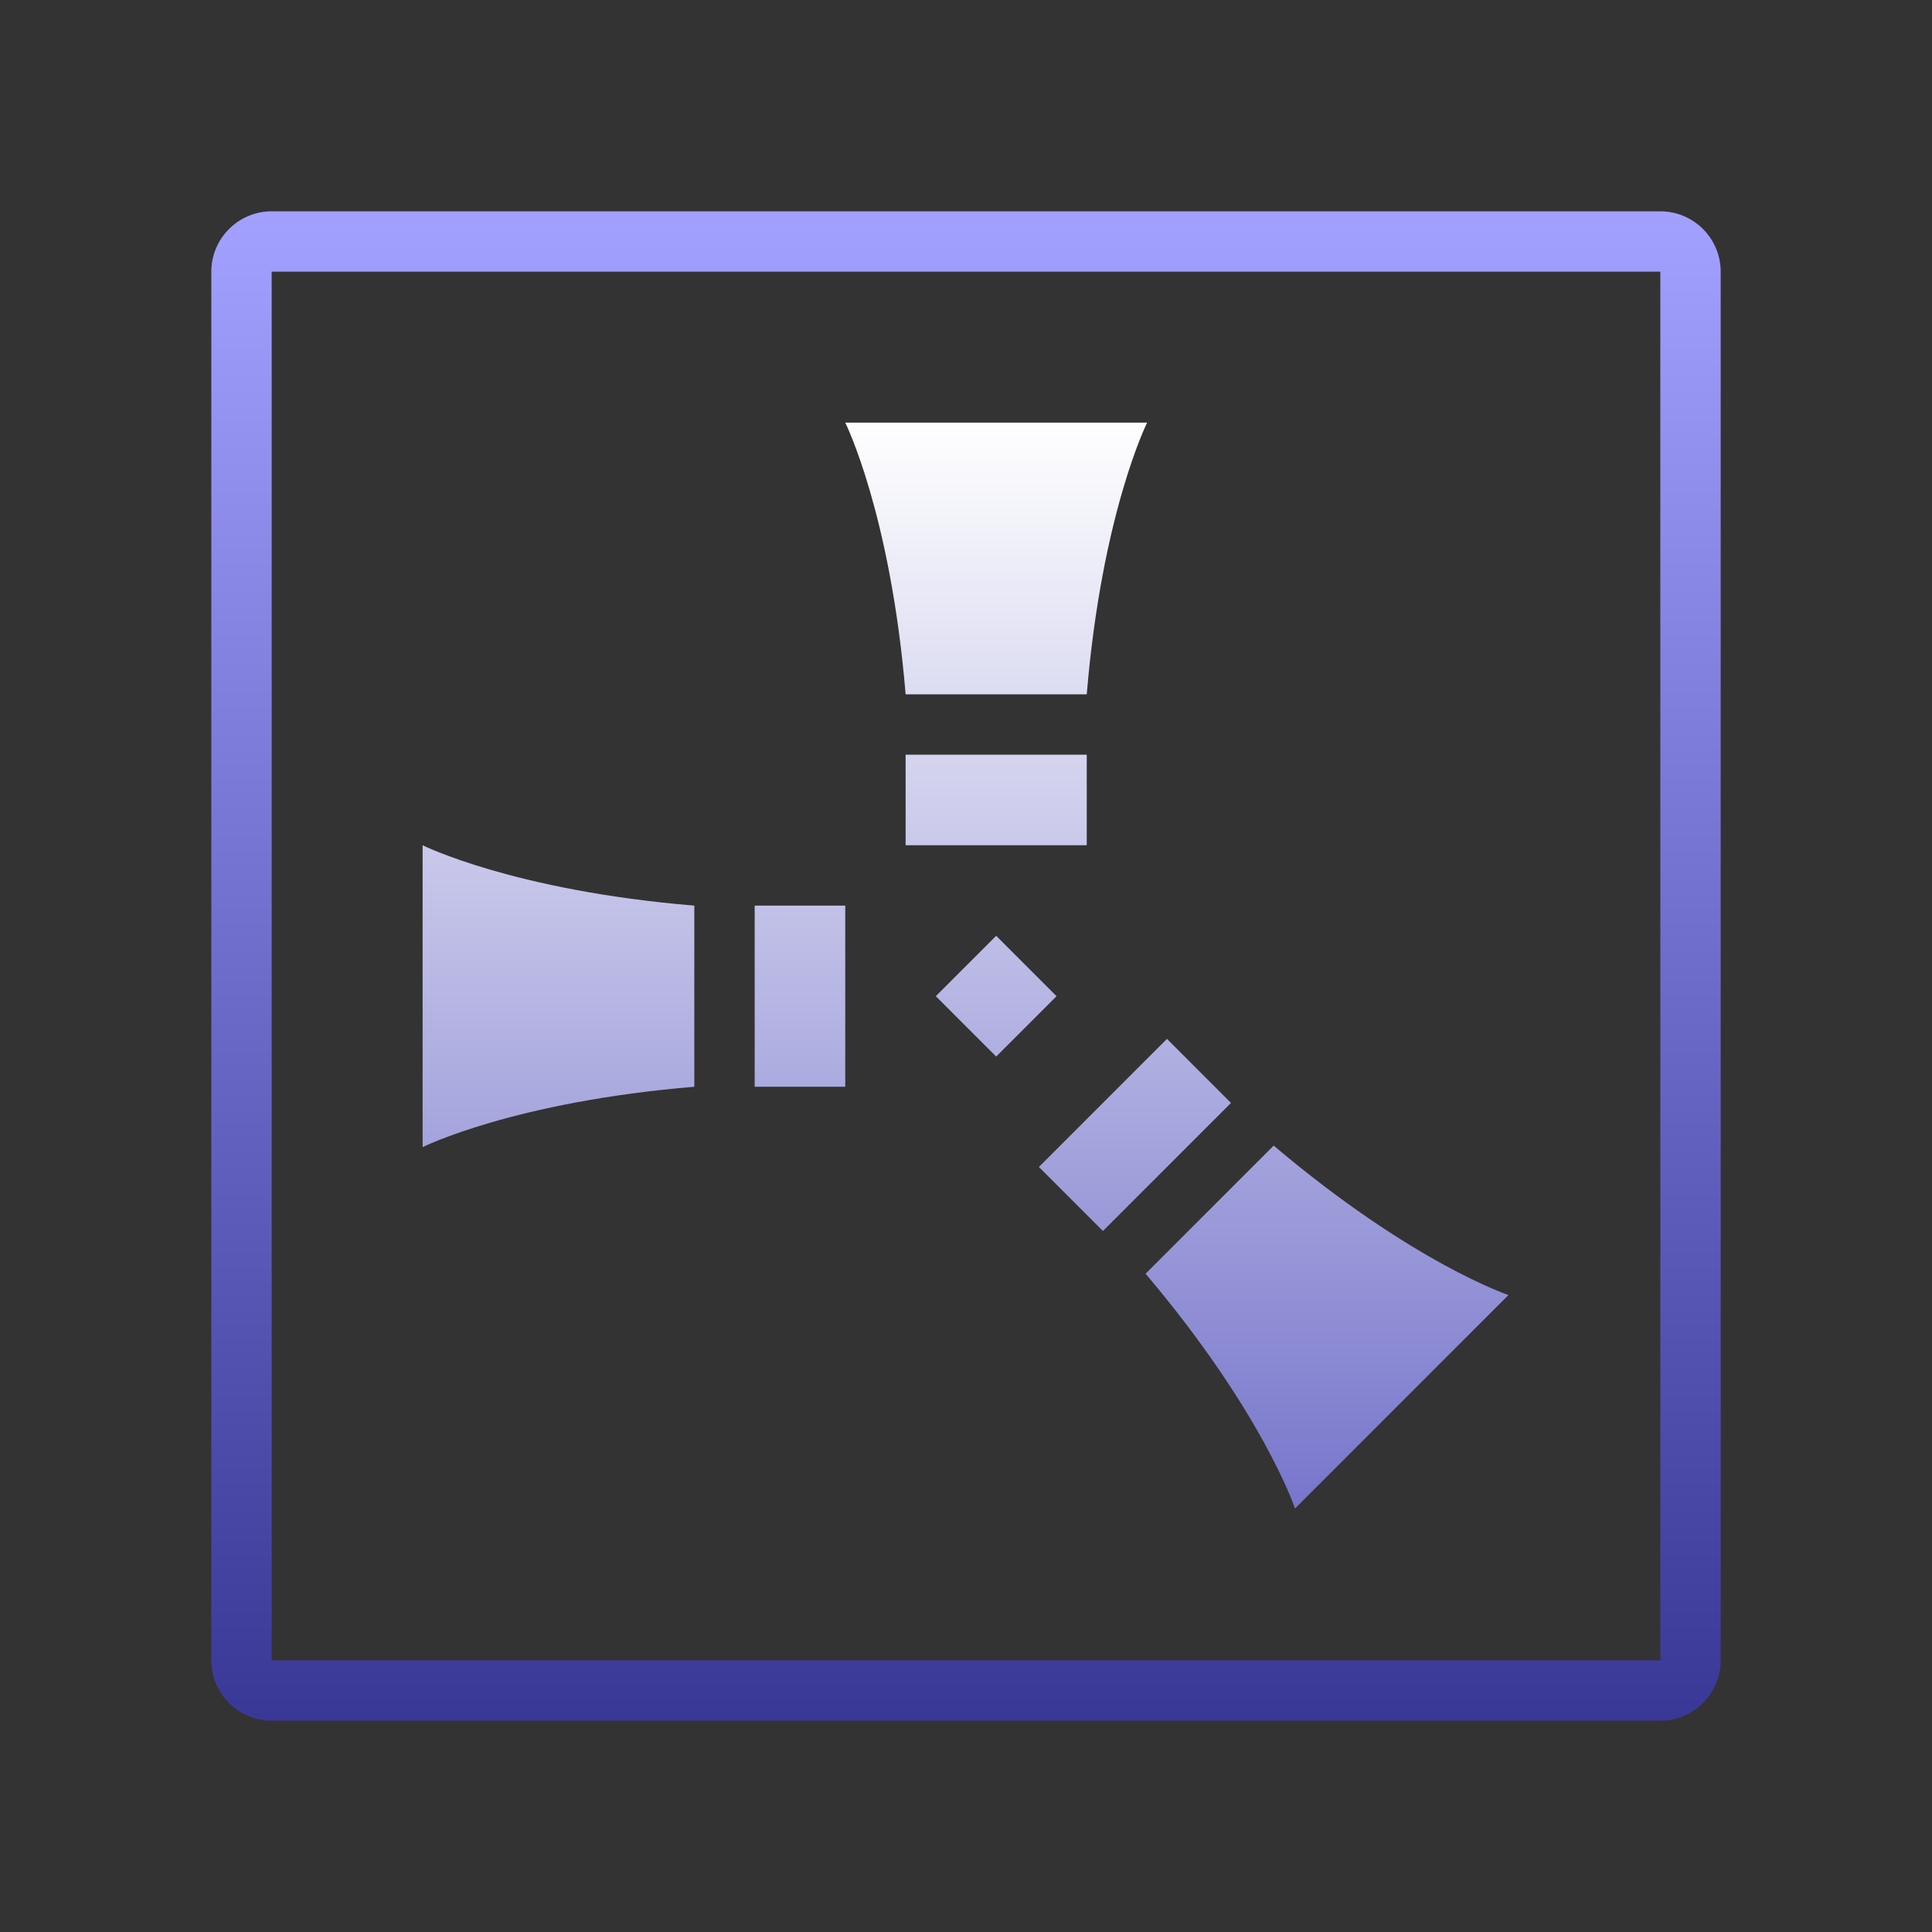 <svg xmlns="http://www.w3.org/2000/svg" xmlns:xlink="http://www.w3.org/1999/xlink" viewBox="0,0,256,256" width="128px" height="128px" fill-rule="nonzero"><rect x="0" y="0" width="256" height="256" fill="#333333" stroke="none"/><defs><linearGradient x1="32" y1="7" x2="32" y2="57" gradientUnits="userSpaceOnUse" id="color-1"><stop offset="0" stop-color="#a3a1ff"></stop><stop offset="1" stop-color="#3a3897"></stop></linearGradient><linearGradient x1="33" y1="13.833" x2="33" y2="50.343" gradientUnits="userSpaceOnUse" id="color-2"><stop offset="0" stop-color="#ffffff"></stop><stop offset="1" stop-color="#7574cb"></stop></linearGradient><linearGradient x1="33" y1="13.833" x2="33" y2="50.343" gradientUnits="userSpaceOnUse" id="color-3"><stop offset="0" stop-color="#ffffff"></stop><stop offset="1" stop-color="#7574cb"></stop></linearGradient><linearGradient x1="33" y1="13.833" x2="33" y2="50.343" gradientUnits="userSpaceOnUse" id="color-4"><stop offset="0" stop-color="#ffffff"></stop><stop offset="1" stop-color="#7574cb"></stop></linearGradient><linearGradient x1="26.5" y1="13.833" x2="26.5" y2="50.343" gradientUnits="userSpaceOnUse" id="color-5"><stop offset="0" stop-color="#ffffff"></stop><stop offset="1" stop-color="#7574cb"></stop></linearGradient><linearGradient x1="18.5" y1="13.833" x2="18.5" y2="50.343" gradientUnits="userSpaceOnUse" id="color-6"><stop offset="0" stop-color="#ffffff"></stop><stop offset="1" stop-color="#7574cb"></stop></linearGradient><linearGradient x1="37.596" y1="13.833" x2="37.596" y2="50.343" gradientUnits="userSpaceOnUse" id="color-7"><stop offset="0" stop-color="#ffffff"></stop><stop offset="1" stop-color="#7574cb"></stop></linearGradient><linearGradient x1="43.959" y1="13.833" x2="43.959" y2="50.343" gradientUnits="userSpaceOnUse" id="color-8"><stop offset="0" stop-color="#ffffff"></stop><stop offset="1" stop-color="#7574cb"></stop></linearGradient></defs><g fill="none" fill-rule="nonzero" stroke="none" stroke-width="1" stroke-linecap="butt" stroke-linejoin="miter" stroke-miterlimit="10" stroke-dasharray="" stroke-dashoffset="0" font-family="none" font-weight="none" font-size="none" text-anchor="none" style="mix-blend-mode: normal"><g transform="scale(4,4)"><path d="M55,57h-46c-1.103,0 -2,-0.897 -2,-2v-46c0,-1.103 0.897,-2 2,-2h46c1.103,0 2,0.897 2,2v46c0,1.103 -0.897,2 -2,2zM9,9v46h46.002l-0.002,-46z" fill="url(#color-1)"></path><path d="M33,31l2,2l-2,2l-2,-2z" fill="url(#color-2)"></path><rect x="30" y="25" width="6" height="3" fill="url(#color-3)"></rect><path d="M38,14h-10c0,0 1.5,3 2,9h6c0.5,-6 2,-9 2,-9z" fill="url(#color-4)"></path><path d="M28,30v6h-3v-6z" fill="url(#color-5)"></path><path d="M14,28v10c0,0 3,-1.5 9,-2v-6c-6,-0.5 -9,-2 -9,-2z" fill="url(#color-6)"></path><path d="M34.414,38.657l4.243,-4.243l2.121,2.122l-4.242,4.242z" fill="url(#color-7)"></path><path d="M42.899,49.971l7.071,-7.071c0,0 -3.182,-1.061 -7.778,-4.95l-4.243,4.243c3.89,4.596 4.95,7.778 4.95,7.778z" fill="url(#color-8)"></path></g></g></svg>